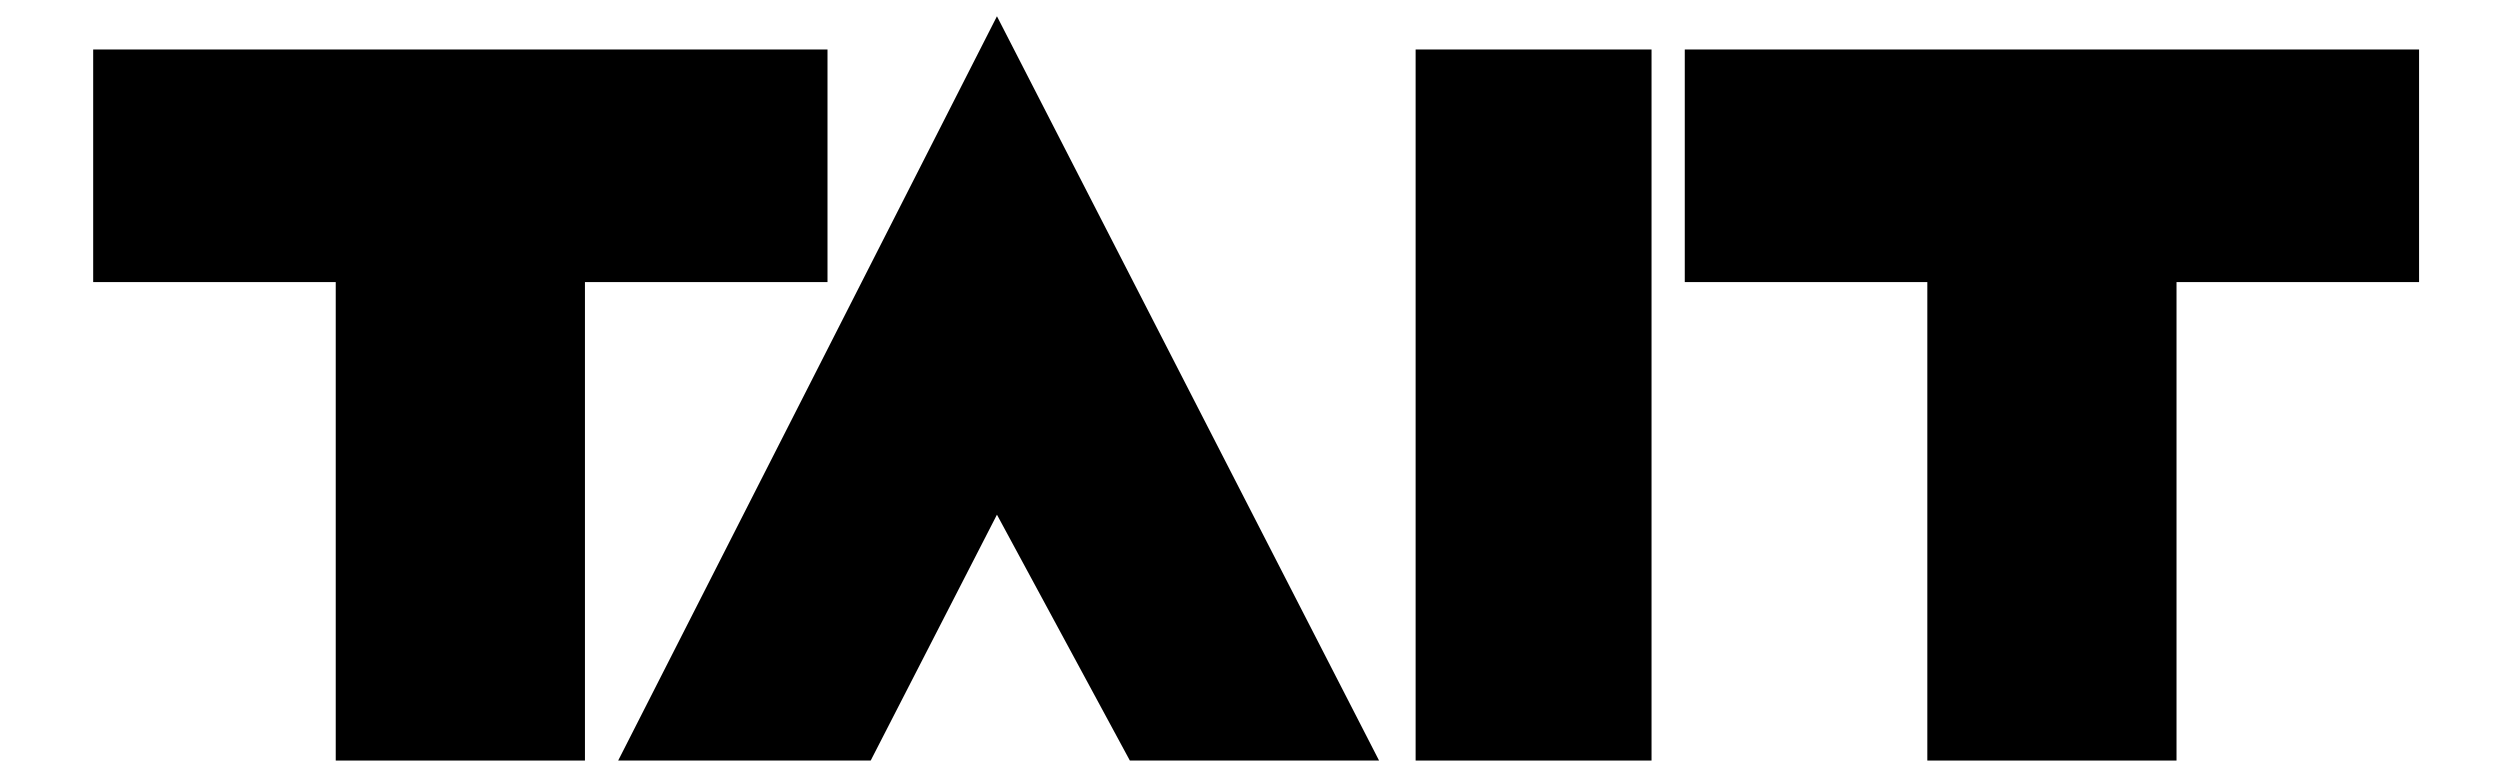 <svg width="132" height="41" viewBox="0 0 132 41" fill="none" xmlns="http://www.w3.org/2000/svg">
<g clip-path="url(#clip0_189_6131)">
<path d="M4.92 2.613V14.894H17.727V40.157H30.885V14.894H43.692V2.613H4.92Z" fill="black"/>
<path d="M88.956 2.613V14.894H101.763V40.157H114.92V14.894H127.727V2.613H88.956Z" fill="black"/>
<path d="M32.639 40.158L52.639 0.859L72.815 40.158H59.657L52.639 27.175L45.972 40.158H32.639Z" fill="black"/>
<path d="M74.745 2.613V40.157H87.201V2.613H74.745Z" fill="black"/>
</g>
<defs>
<clipPath id="clip0_189_6131">
<rect width="130.769" height="40" fill="white" transform="translate(0.94 0.859)"/>
</clipPath>
</defs>
</svg>
